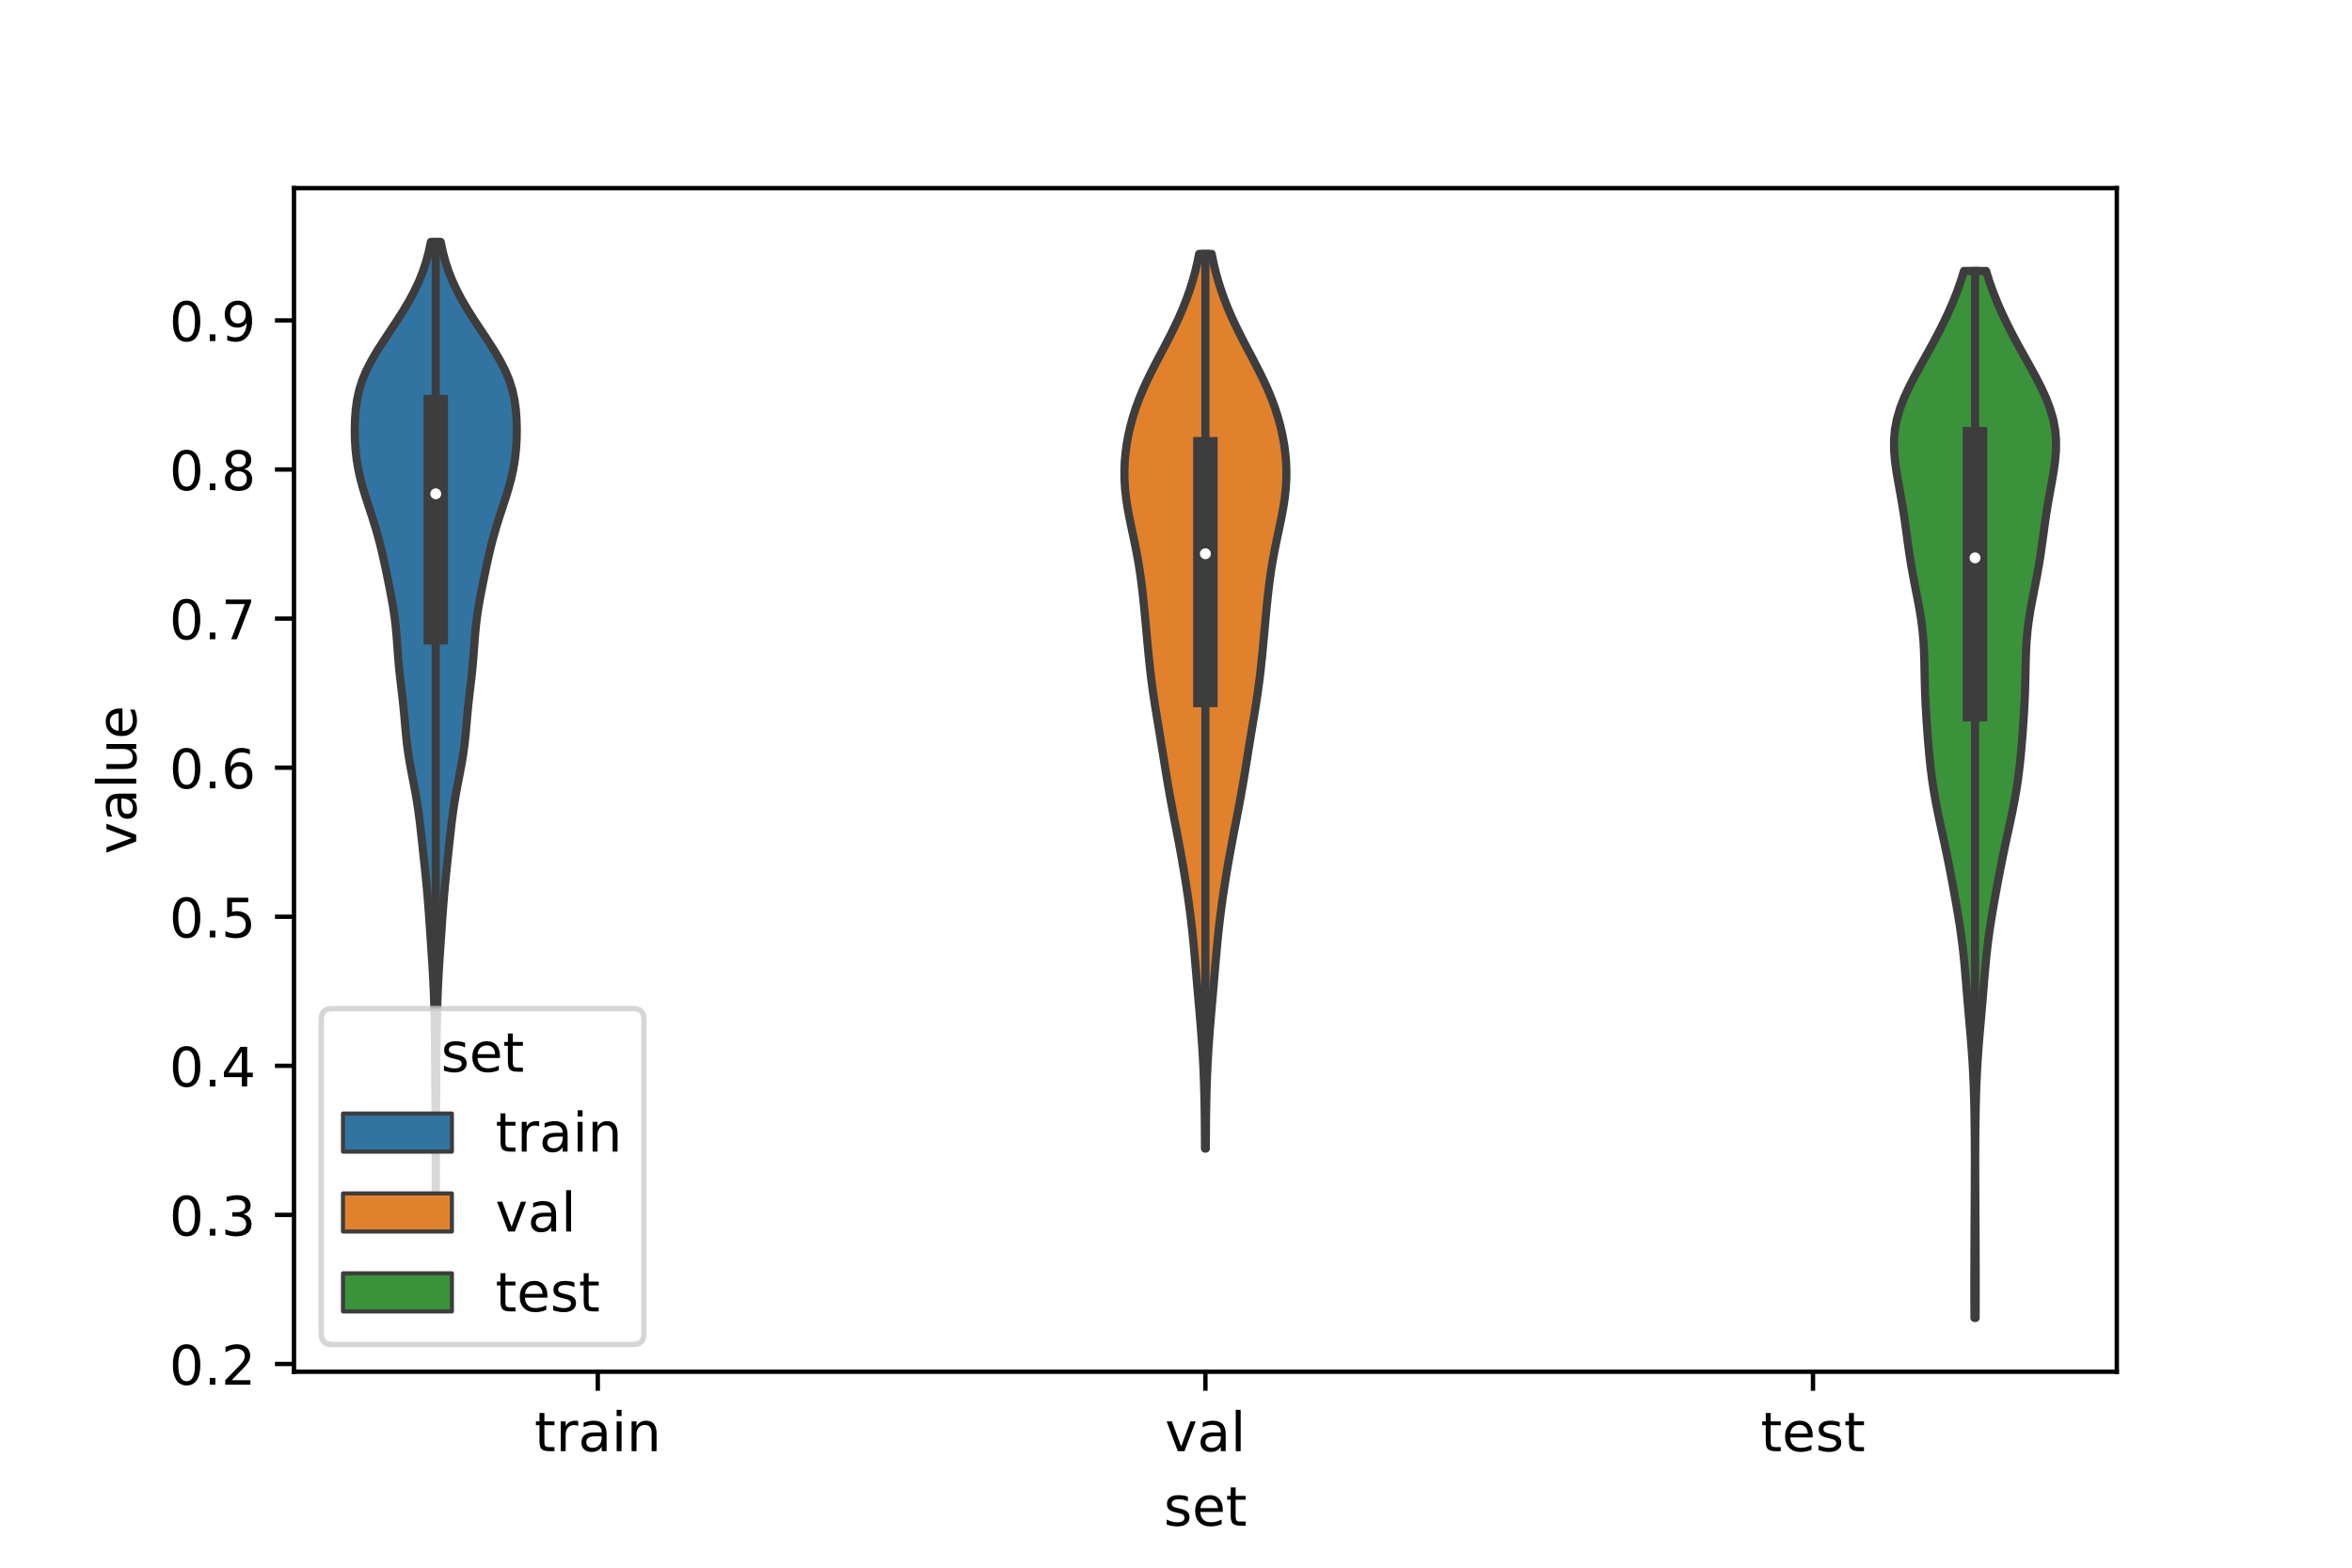 <?xml version="1.0" encoding="utf-8" standalone="no"?>
<!DOCTYPE svg PUBLIC "-//W3C//DTD SVG 1.1//EN"
  "http://www.w3.org/Graphics/SVG/1.1/DTD/svg11.dtd">
<!-- Created with matplotlib (https://matplotlib.org/) -->
<svg height="288pt" version="1.1" viewBox="0 0 432 288" width="432pt" xmlns="http://www.w3.org/2000/svg" xmlns:xlink="http://www.w3.org/1999/xlink">
 <defs>
  <style type="text/css">*{stroke-linecap:butt;stroke-linejoin:round;}</style>
 </defs>
 <g id="figure_1">
  <g id="patch_1">
   <path d="M 0 288 
L 432 288 
L 432 0 
L 0 0 
z
" style="fill:#ffffff;"/>
  </g>
  <g id="axes_1">
   <g id="patch_2">
    <path d="M 54 252 
L 388.8 252 
L 388.8 34.56 
L 54 34.56 
z
" style="fill:#ffffff;"/>
   </g>
   <g id="PolyCollection_1">
    <defs>
     <path d="M 80.062 -64.202 
L 80.018 -64.202 
L 80.019 -66.013 
L 80.022 -67.825 
L 80.025 -69.637 
L 80.027 -71.448 
L 80.028 -73.26 
L 80.026 -75.072 
L 80.022 -76.883 
L 80.014 -78.695 
L 80.005 -80.507 
L 79.994 -82.318 
L 79.983 -84.13 
L 79.971 -85.942 
L 79.96 -87.753 
L 79.949 -89.565 
L 79.937 -91.377 
L 79.924 -93.188 
L 79.908 -95 
L 79.889 -96.812 
L 79.864 -98.623 
L 79.832 -100.435 
L 79.792 -102.247 
L 79.74 -104.058 
L 79.673 -105.87 
L 79.59 -107.682 
L 79.492 -109.493 
L 79.38 -111.305 
L 79.26 -113.117 
L 79.137 -114.928 
L 79.014 -116.74 
L 78.89 -118.552 
L 78.762 -120.363 
L 78.625 -122.175 
L 78.473 -123.987 
L 78.306 -125.798 
L 78.125 -127.61 
L 77.936 -129.422 
L 77.743 -131.233 
L 77.549 -133.045 
L 77.353 -134.857 
L 77.146 -136.668 
L 76.917 -138.48 
L 76.655 -140.292 
L 76.353 -142.103 
L 76.016 -143.915 
L 75.663 -145.727 
L 75.321 -147.538 
L 75.018 -149.35 
L 74.768 -151.162 
L 74.571 -152.973 
L 74.408 -154.785 
L 74.252 -156.597 
L 74.078 -158.408 
L 73.878 -160.22 
L 73.663 -162.032 
L 73.453 -163.843 
L 73.267 -165.655 
L 73.114 -167.467 
L 72.982 -169.278 
L 72.847 -171.09 
L 72.682 -172.901 
L 72.465 -174.713 
L 72.193 -176.525 
L 71.873 -178.336 
L 71.523 -180.148 
L 71.157 -181.96 
L 70.781 -183.771 
L 70.387 -185.583 
L 69.965 -187.395 
L 69.5 -189.206 
L 68.985 -191.018 
L 68.422 -192.83 
L 67.83 -194.641 
L 67.236 -196.453 
L 66.677 -198.265 
L 66.186 -200.076 
L 65.788 -201.888 
L 65.493 -203.7 
L 65.297 -205.511 
L 65.189 -207.323 
L 65.16 -209.135 
L 65.206 -210.946 
L 65.34 -212.758 
L 65.588 -214.57 
L 65.985 -216.381 
L 66.56 -218.193 
L 67.322 -220.005 
L 68.258 -221.816 
L 69.33 -223.628 
L 70.491 -225.44 
L 71.692 -227.251 
L 72.89 -229.063 
L 74.045 -230.875 
L 75.123 -232.686 
L 76.095 -234.498 
L 76.946 -236.31 
L 77.668 -238.121 
L 78.266 -239.933 
L 78.751 -241.745 
L 79.136 -243.556 
L 80.944 -243.556 
L 80.944 -243.556 
L 81.329 -241.745 
L 81.814 -239.933 
L 82.412 -238.121 
L 83.134 -236.31 
L 83.985 -234.498 
L 84.957 -232.686 
L 86.035 -230.875 
L 87.19 -229.063 
L 88.388 -227.251 
L 89.589 -225.44 
L 90.75 -223.628 
L 91.822 -221.816 
L 92.758 -220.005 
L 93.52 -218.193 
L 94.095 -216.381 
L 94.492 -214.57 
L 94.74 -212.758 
L 94.874 -210.946 
L 94.92 -209.135 
L 94.891 -207.323 
L 94.783 -205.511 
L 94.587 -203.7 
L 94.292 -201.888 
L 93.894 -200.076 
L 93.403 -198.265 
L 92.844 -196.453 
L 92.25 -194.641 
L 91.658 -192.83 
L 91.095 -191.018 
L 90.58 -189.206 
L 90.115 -187.395 
L 89.693 -185.583 
L 89.299 -183.771 
L 88.923 -181.96 
L 88.557 -180.148 
L 88.207 -178.336 
L 87.887 -176.525 
L 87.615 -174.713 
L 87.398 -172.901 
L 87.233 -171.09 
L 87.098 -169.278 
L 86.966 -167.467 
L 86.813 -165.655 
L 86.627 -163.843 
L 86.417 -162.032 
L 86.202 -160.22 
L 86.002 -158.408 
L 85.828 -156.597 
L 85.672 -154.785 
L 85.509 -152.973 
L 85.312 -151.162 
L 85.062 -149.35 
L 84.759 -147.538 
L 84.417 -145.727 
L 84.064 -143.915 
L 83.727 -142.103 
L 83.425 -140.292 
L 83.163 -138.48 
L 82.934 -136.668 
L 82.727 -134.857 
L 82.531 -133.045 
L 82.337 -131.233 
L 82.144 -129.422 
L 81.955 -127.61 
L 81.774 -125.798 
L 81.607 -123.987 
L 81.455 -122.175 
L 81.318 -120.363 
L 81.19 -118.552 
L 81.066 -116.74 
L 80.943 -114.928 
L 80.82 -113.117 
L 80.7 -111.305 
L 80.588 -109.493 
L 80.49 -107.682 
L 80.407 -105.87 
L 80.34 -104.058 
L 80.288 -102.247 
L 80.248 -100.435 
L 80.216 -98.623 
L 80.191 -96.812 
L 80.172 -95 
L 80.156 -93.188 
L 80.143 -91.377 
L 80.131 -89.565 
L 80.12 -87.753 
L 80.109 -85.942 
L 80.097 -84.13 
L 80.086 -82.318 
L 80.075 -80.507 
L 80.066 -78.695 
L 80.058 -76.883 
L 80.054 -75.072 
L 80.052 -73.26 
L 80.053 -71.448 
L 80.055 -69.637 
L 80.058 -67.825 
L 80.061 -66.013 
L 80.062 -64.202 
z
" id="m6c381ac394" style="stroke:#3d3d3d;stroke-width:1.5;"/>
    </defs>
    <g clip-path="url(#p682226606b)">
     <use style="fill:#3274a1;stroke:#3d3d3d;stroke-width:1.5;" x="0" xlink:href="#m6c381ac394" y="288"/>
    </g>
   </g>
   <g id="PolyCollection_2">
    <defs>
     <path d="M 221.476 -76.992 
L 221.324 -76.992 
L 221.316 -78.652 
L 221.305 -80.312 
L 221.291 -81.972 
L 221.271 -83.632 
L 221.244 -85.293 
L 221.207 -86.953 
L 221.16 -88.613 
L 221.101 -90.273 
L 221.028 -91.934 
L 220.943 -93.594 
L 220.843 -95.254 
L 220.731 -96.914 
L 220.608 -98.574 
L 220.474 -100.235 
L 220.334 -101.895 
L 220.189 -103.555 
L 220.043 -105.215 
L 219.899 -106.875 
L 219.757 -108.536 
L 219.615 -110.196 
L 219.473 -111.856 
L 219.325 -113.516 
L 219.169 -115.177 
L 218.999 -116.837 
L 218.814 -118.497 
L 218.611 -120.157 
L 218.392 -121.817 
L 218.158 -123.478 
L 217.909 -125.138 
L 217.646 -126.798 
L 217.371 -128.458 
L 217.084 -130.119 
L 216.785 -131.779 
L 216.475 -133.439 
L 216.158 -135.099 
L 215.837 -136.759 
L 215.516 -138.42 
L 215.2 -140.08 
L 214.894 -141.74 
L 214.6 -143.4 
L 214.318 -145.061 
L 214.045 -146.721 
L 213.779 -148.381 
L 213.514 -150.041 
L 213.246 -151.701 
L 212.974 -153.362 
L 212.698 -155.022 
L 212.423 -156.682 
L 212.154 -158.342 
L 211.898 -160.003 
L 211.661 -161.663 
L 211.444 -163.323 
L 211.249 -164.983 
L 211.071 -166.643 
L 210.906 -168.304 
L 210.749 -169.964 
L 210.596 -171.624 
L 210.444 -173.284 
L 210.288 -174.945 
L 210.127 -176.605 
L 209.956 -178.265 
L 209.77 -179.925 
L 209.562 -181.585 
L 209.325 -183.246 
L 209.054 -184.906 
L 208.751 -186.566 
L 208.419 -188.226 
L 208.068 -189.887 
L 207.715 -191.547 
L 207.378 -193.207 
L 207.076 -194.867 
L 206.826 -196.527 
L 206.644 -198.188 
L 206.54 -199.848 
L 206.52 -201.508 
L 206.584 -203.168 
L 206.732 -204.828 
L 206.96 -206.489 
L 207.265 -208.149 
L 207.647 -209.809 
L 208.106 -211.469 
L 208.642 -213.13 
L 209.256 -214.79 
L 209.945 -216.45 
L 210.702 -218.11 
L 211.514 -219.77 
L 212.367 -221.431 
L 213.241 -223.091 
L 214.115 -224.751 
L 214.97 -226.411 
L 215.79 -228.072 
L 216.562 -229.732 
L 217.277 -231.392 
L 217.93 -233.052 
L 218.52 -234.712 
L 219.045 -236.373 
L 219.507 -238.033 
L 219.907 -239.693 
L 220.247 -241.353 
L 222.553 -241.353 
L 222.553 -241.353 
L 222.893 -239.693 
L 223.293 -238.033 
L 223.755 -236.373 
L 224.28 -234.712 
L 224.87 -233.052 
L 225.523 -231.392 
L 226.238 -229.732 
L 227.01 -228.072 
L 227.83 -226.411 
L 228.685 -224.751 
L 229.559 -223.091 
L 230.433 -221.431 
L 231.286 -219.77 
L 232.098 -218.11 
L 232.855 -216.45 
L 233.544 -214.79 
L 234.158 -213.13 
L 234.694 -211.469 
L 235.153 -209.809 
L 235.535 -208.149 
L 235.84 -206.489 
L 236.068 -204.828 
L 236.216 -203.168 
L 236.28 -201.508 
L 236.26 -199.848 
L 236.156 -198.188 
L 235.974 -196.527 
L 235.724 -194.867 
L 235.422 -193.207 
L 235.085 -191.547 
L 234.732 -189.887 
L 234.381 -188.226 
L 234.049 -186.566 
L 233.746 -184.906 
L 233.475 -183.246 
L 233.238 -181.585 
L 233.03 -179.925 
L 232.844 -178.265 
L 232.673 -176.605 
L 232.512 -174.945 
L 232.356 -173.284 
L 232.204 -171.624 
L 232.051 -169.964 
L 231.894 -168.304 
L 231.729 -166.643 
L 231.551 -164.983 
L 231.356 -163.323 
L 231.139 -161.663 
L 230.902 -160.003 
L 230.646 -158.342 
L 230.377 -156.682 
L 230.102 -155.022 
L 229.826 -153.362 
L 229.554 -151.701 
L 229.286 -150.041 
L 229.021 -148.381 
L 228.755 -146.721 
L 228.482 -145.061 
L 228.2 -143.4 
L 227.906 -141.74 
L 227.6 -140.08 
L 227.284 -138.42 
L 226.963 -136.759 
L 226.642 -135.099 
L 226.325 -133.439 
L 226.015 -131.779 
L 225.716 -130.119 
L 225.429 -128.458 
L 225.154 -126.798 
L 224.891 -125.138 
L 224.642 -123.478 
L 224.408 -121.817 
L 224.189 -120.157 
L 223.986 -118.497 
L 223.801 -116.837 
L 223.631 -115.177 
L 223.475 -113.516 
L 223.327 -111.856 
L 223.185 -110.196 
L 223.043 -108.536 
L 222.901 -106.875 
L 222.757 -105.215 
L 222.611 -103.555 
L 222.466 -101.895 
L 222.326 -100.235 
L 222.192 -98.574 
L 222.069 -96.914 
L 221.957 -95.254 
L 221.857 -93.594 
L 221.772 -91.934 
L 221.699 -90.273 
L 221.64 -88.613 
L 221.593 -86.953 
L 221.556 -85.293 
L 221.529 -83.632 
L 221.509 -81.972 
L 221.495 -80.312 
L 221.484 -78.652 
L 221.476 -76.992 
z
" id="md37a3a4e05" style="stroke:#3d3d3d;stroke-width:1.5;"/>
    </defs>
    <g clip-path="url(#p682226606b)">
     <use style="fill:#e1812c;stroke:#3d3d3d;stroke-width:1.5;" x="0" xlink:href="#md37a3a4e05" y="288"/>
    </g>
   </g>
   <g id="PolyCollection_3">
    <defs>
     <path d="M 362.865 -45.884 
L 362.655 -45.884 
L 362.647 -47.826 
L 362.642 -49.769 
L 362.64 -51.712 
L 362.643 -53.655 
L 362.647 -55.598 
L 362.653 -57.541 
L 362.661 -59.484 
L 362.669 -61.426 
L 362.679 -63.369 
L 362.689 -65.312 
L 362.699 -67.255 
L 362.708 -69.198 
L 362.717 -71.141 
L 362.722 -73.083 
L 362.724 -75.026 
L 362.72 -76.969 
L 362.711 -78.912 
L 362.693 -80.855 
L 362.667 -82.798 
L 362.631 -84.741 
L 362.581 -86.683 
L 362.515 -88.626 
L 362.43 -90.569 
L 362.325 -92.512 
L 362.198 -94.455 
L 362.051 -96.398 
L 361.89 -98.34 
L 361.72 -100.283 
L 361.549 -102.226 
L 361.383 -104.169 
L 361.223 -106.112 
L 361.065 -108.055 
L 360.9 -109.998 
L 360.718 -111.94 
L 360.508 -113.883 
L 360.264 -115.826 
L 359.986 -117.769 
L 359.678 -119.712 
L 359.348 -121.655 
L 359.003 -123.597 
L 358.648 -125.54 
L 358.281 -127.483 
L 357.901 -129.426 
L 357.505 -131.369 
L 357.094 -133.312 
L 356.673 -135.255 
L 356.253 -137.197 
L 355.848 -139.14 
L 355.473 -141.083 
L 355.139 -143.026 
L 354.85 -144.969 
L 354.605 -146.912 
L 354.398 -148.854 
L 354.221 -150.797 
L 354.063 -152.74 
L 353.92 -154.683 
L 353.792 -156.626 
L 353.683 -158.569 
L 353.597 -160.512 
L 353.536 -162.454 
L 353.493 -164.397 
L 353.453 -166.34 
L 353.392 -168.283 
L 353.287 -170.226 
L 353.117 -172.169 
L 352.874 -174.111 
L 352.563 -176.054 
L 352.203 -177.997 
L 351.82 -179.94 
L 351.442 -181.883 
L 351.09 -183.826 
L 350.773 -185.769 
L 350.49 -187.711 
L 350.226 -189.654 
L 349.962 -191.597 
L 349.679 -193.54 
L 349.366 -195.483 
L 349.024 -197.426 
L 348.67 -199.368 
L 348.336 -201.311 
L 348.062 -203.254 
L 347.896 -205.197 
L 347.88 -207.14 
L 348.048 -209.083 
L 348.417 -211.026 
L 348.985 -212.968 
L 349.733 -214.911 
L 350.628 -216.854 
L 351.629 -218.797 
L 352.693 -220.74 
L 353.779 -222.683 
L 354.854 -224.625 
L 355.894 -226.568 
L 356.88 -228.511 
L 357.803 -230.454 
L 358.655 -232.397 
L 359.429 -234.34 
L 360.121 -236.283 
L 360.725 -238.225 
L 364.795 -238.225 
L 364.795 -238.225 
L 365.399 -236.283 
L 366.091 -234.34 
L 366.865 -232.397 
L 367.717 -230.454 
L 368.64 -228.511 
L 369.626 -226.568 
L 370.666 -224.625 
L 371.741 -222.683 
L 372.827 -220.74 
L 373.891 -218.797 
L 374.892 -216.854 
L 375.787 -214.911 
L 376.535 -212.968 
L 377.103 -211.026 
L 377.472 -209.083 
L 377.64 -207.14 
L 377.624 -205.197 
L 377.458 -203.254 
L 377.184 -201.311 
L 376.85 -199.368 
L 376.496 -197.426 
L 376.154 -195.483 
L 375.841 -193.54 
L 375.558 -191.597 
L 375.294 -189.654 
L 375.03 -187.711 
L 374.747 -185.769 
L 374.43 -183.826 
L 374.078 -181.883 
L 373.7 -179.94 
L 373.317 -177.997 
L 372.957 -176.054 
L 372.646 -174.111 
L 372.403 -172.169 
L 372.233 -170.226 
L 372.128 -168.283 
L 372.067 -166.34 
L 372.027 -164.397 
L 371.984 -162.454 
L 371.923 -160.512 
L 371.837 -158.569 
L 371.728 -156.626 
L 371.6 -154.683 
L 371.457 -152.74 
L 371.299 -150.797 
L 371.122 -148.854 
L 370.915 -146.912 
L 370.67 -144.969 
L 370.381 -143.026 
L 370.047 -141.083 
L 369.672 -139.14 
L 369.267 -137.197 
L 368.847 -135.255 
L 368.426 -133.312 
L 368.015 -131.369 
L 367.619 -129.426 
L 367.239 -127.483 
L 366.872 -125.54 
L 366.517 -123.597 
L 366.172 -121.655 
L 365.842 -119.712 
L 365.534 -117.769 
L 365.256 -115.826 
L 365.012 -113.883 
L 364.802 -111.94 
L 364.62 -109.998 
L 364.455 -108.055 
L 364.297 -106.112 
L 364.137 -104.169 
L 363.971 -102.226 
L 363.8 -100.283 
L 363.63 -98.34 
L 363.469 -96.398 
L 363.322 -94.455 
L 363.195 -92.512 
L 363.09 -90.569 
L 363.005 -88.626 
L 362.939 -86.683 
L 362.889 -84.741 
L 362.853 -82.798 
L 362.827 -80.855 
L 362.809 -78.912 
L 362.8 -76.969 
L 362.796 -75.026 
L 362.798 -73.083 
L 362.803 -71.141 
L 362.812 -69.198 
L 362.821 -67.255 
L 362.831 -65.312 
L 362.841 -63.369 
L 362.851 -61.426 
L 362.859 -59.484 
L 362.867 -57.541 
L 362.873 -55.598 
L 362.877 -53.655 
L 362.88 -51.712 
L 362.878 -49.769 
L 362.873 -47.826 
L 362.865 -45.884 
z
" id="mfd89d330d1" style="stroke:#3d3d3d;stroke-width:1.5;"/>
    </defs>
    <g clip-path="url(#p682226606b)">
     <use style="fill:#3a923a;stroke:#3d3d3d;stroke-width:1.5;" x="0" xlink:href="#mfd89d330d1" y="288"/>
    </g>
   </g>
   <g id="patch_3">
    <path clip-path="url(#p682226606b)" d="M 109.8 305.357 
L 109.8 305.357 
L 109.8 305.357 
L 109.8 305.357 
z
" style="fill:#3274a1;stroke:#3d3d3d;stroke-linejoin:miter;stroke-width:0.75;"/>
   </g>
   <g id="patch_4">
    <path clip-path="url(#p682226606b)" d="M 109.8 305.357 
L 109.8 305.357 
L 109.8 305.357 
L 109.8 305.357 
z
" style="fill:#e1812c;stroke:#3d3d3d;stroke-linejoin:miter;stroke-width:0.75;"/>
   </g>
   <g id="patch_5">
    <path clip-path="url(#p682226606b)" d="M 109.8 305.357 
L 109.8 305.357 
L 109.8 305.357 
L 109.8 305.357 
z
" style="fill:#3a923a;stroke:#3d3d3d;stroke-linejoin:miter;stroke-width:0.75;"/>
   </g>
   <g id="matplotlib.axis_1">
    <g id="xtick_1">
     <g id="line2d_1">
      <defs>
       <path d="M 0 0 
L 0 3.5 
" id="m0ec177177f" style="stroke:#000000;stroke-width:0.8;"/>
      </defs>
      <g>
       <use style="stroke:#000000;stroke-width:0.8;" x="109.8" xlink:href="#m0ec177177f" y="252"/>
      </g>
     </g>
     <g id="text_1">
      <!-- train -->
      <g transform="translate(98.162 266.598)scale(0.1 -0.1)">
       <defs>
        <path d="M 18.312 70.219 
L 18.312 54.688 
L 36.812 54.688 
L 36.812 47.703 
L 18.312 47.703 
L 18.312 18.016 
Q 18.312 11.328 20.141 9.422 
Q 21.969 7.516 27.594 7.516 
L 36.812 7.516 
L 36.812 0 
L 27.594 0 
Q 17.188 0 13.234 3.875 
Q 9.281 7.766 9.281 18.016 
L 9.281 47.703 
L 2.688 47.703 
L 2.688 54.688 
L 9.281 54.688 
L 9.281 70.219 
z
" id="DejaVuSans-116"/>
        <path d="M 41.109 46.297 
Q 39.594 47.172 37.812 47.578 
Q 36.031 48 33.891 48 
Q 26.266 48 22.188 43.047 
Q 18.109 38.094 18.109 28.812 
L 18.109 0 
L 9.078 0 
L 9.078 54.688 
L 18.109 54.688 
L 18.109 46.188 
Q 20.953 51.172 25.484 53.578 
Q 30.031 56 36.531 56 
Q 37.453 56 38.578 55.875 
Q 39.703 55.766 41.062 55.516 
z
" id="DejaVuSans-114"/>
        <path d="M 34.281 27.484 
Q 23.391 27.484 19.188 25 
Q 14.984 22.516 14.984 16.5 
Q 14.984 11.719 18.141 8.906 
Q 21.297 6.109 26.703 6.109 
Q 34.188 6.109 38.703 11.406 
Q 43.219 16.703 43.219 25.484 
L 43.219 27.484 
z
M 52.203 31.203 
L 52.203 0 
L 43.219 0 
L 43.219 8.297 
Q 40.141 3.328 35.547 0.953 
Q 30.953 -1.422 24.312 -1.422 
Q 15.922 -1.422 10.953 3.297 
Q 6 8.016 6 15.922 
Q 6 25.141 12.172 29.828 
Q 18.359 34.516 30.609 34.516 
L 43.219 34.516 
L 43.219 35.406 
Q 43.219 41.609 39.141 45 
Q 35.062 48.391 27.688 48.391 
Q 23 48.391 18.547 47.266 
Q 14.109 46.141 10.016 43.891 
L 10.016 52.203 
Q 14.938 54.109 19.578 55.047 
Q 24.219 56 28.609 56 
Q 40.484 56 46.344 49.844 
Q 52.203 43.703 52.203 31.203 
z
" id="DejaVuSans-97"/>
        <path d="M 9.422 54.688 
L 18.406 54.688 
L 18.406 0 
L 9.422 0 
z
M 9.422 75.984 
L 18.406 75.984 
L 18.406 64.594 
L 9.422 64.594 
z
" id="DejaVuSans-105"/>
        <path d="M 54.891 33.016 
L 54.891 0 
L 45.906 0 
L 45.906 32.719 
Q 45.906 40.484 42.875 44.328 
Q 39.844 48.188 33.797 48.188 
Q 26.516 48.188 22.312 43.547 
Q 18.109 38.922 18.109 30.906 
L 18.109 0 
L 9.078 0 
L 9.078 54.688 
L 18.109 54.688 
L 18.109 46.188 
Q 21.344 51.125 25.703 53.562 
Q 30.078 56 35.797 56 
Q 45.219 56 50.047 50.172 
Q 54.891 44.344 54.891 33.016 
z
" id="DejaVuSans-110"/>
       </defs>
       <use xlink:href="#DejaVuSans-116"/>
       <use x="39.209" xlink:href="#DejaVuSans-114"/>
       <use x="80.322" xlink:href="#DejaVuSans-97"/>
       <use x="141.602" xlink:href="#DejaVuSans-105"/>
       <use x="169.385" xlink:href="#DejaVuSans-110"/>
      </g>
     </g>
    </g>
    <g id="xtick_2">
     <g id="line2d_2">
      <g>
       <use style="stroke:#000000;stroke-width:0.8;" x="221.4" xlink:href="#m0ec177177f" y="252"/>
      </g>
     </g>
     <g id="text_2">
      <!-- val -->
      <g transform="translate(213.988 266.598)scale(0.1 -0.1)">
       <defs>
        <path d="M 2.984 54.688 
L 12.5 54.688 
L 29.594 8.797 
L 46.688 54.688 
L 56.203 54.688 
L 35.688 0 
L 23.484 0 
z
" id="DejaVuSans-118"/>
        <path d="M 9.422 75.984 
L 18.406 75.984 
L 18.406 0 
L 9.422 0 
z
" id="DejaVuSans-108"/>
       </defs>
       <use xlink:href="#DejaVuSans-118"/>
       <use x="59.18" xlink:href="#DejaVuSans-97"/>
       <use x="120.459" xlink:href="#DejaVuSans-108"/>
      </g>
     </g>
    </g>
    <g id="xtick_3">
     <g id="line2d_3">
      <g>
       <use style="stroke:#000000;stroke-width:0.8;" x="333" xlink:href="#m0ec177177f" y="252"/>
      </g>
     </g>
     <g id="text_3">
      <!-- test -->
      <g transform="translate(323.398 266.598)scale(0.1 -0.1)">
       <defs>
        <path d="M 56.203 29.594 
L 56.203 25.203 
L 14.891 25.203 
Q 15.484 15.922 20.484 11.062 
Q 25.484 6.203 34.422 6.203 
Q 39.594 6.203 44.453 7.469 
Q 49.312 8.734 54.109 11.281 
L 54.109 2.781 
Q 49.266 0.734 44.188 -0.344 
Q 39.109 -1.422 33.891 -1.422 
Q 20.797 -1.422 13.156 6.188 
Q 5.516 13.812 5.516 26.812 
Q 5.516 40.234 12.766 48.109 
Q 20.016 56 32.328 56 
Q 43.359 56 49.781 48.891 
Q 56.203 41.797 56.203 29.594 
z
M 47.219 32.234 
Q 47.125 39.594 43.094 43.984 
Q 39.062 48.391 32.422 48.391 
Q 24.906 48.391 20.391 44.141 
Q 15.875 39.891 15.188 32.172 
z
" id="DejaVuSans-101"/>
        <path d="M 44.281 53.078 
L 44.281 44.578 
Q 40.484 46.531 36.375 47.5 
Q 32.281 48.484 27.875 48.484 
Q 21.188 48.484 17.844 46.438 
Q 14.5 44.391 14.5 40.281 
Q 14.5 37.156 16.891 35.375 
Q 19.281 33.594 26.516 31.984 
L 29.594 31.297 
Q 39.156 29.25 43.188 25.516 
Q 47.219 21.781 47.219 15.094 
Q 47.219 7.469 41.188 3.016 
Q 35.156 -1.422 24.609 -1.422 
Q 20.219 -1.422 15.453 -0.562 
Q 10.688 0.297 5.422 2 
L 5.422 11.281 
Q 10.406 8.688 15.234 7.391 
Q 20.062 6.109 24.812 6.109 
Q 31.156 6.109 34.562 8.281 
Q 37.984 10.453 37.984 14.406 
Q 37.984 18.062 35.516 20.016 
Q 33.062 21.969 24.703 23.781 
L 21.578 24.516 
Q 13.234 26.266 9.516 29.906 
Q 5.812 33.547 5.812 39.891 
Q 5.812 47.609 11.281 51.797 
Q 16.75 56 26.812 56 
Q 31.781 56 36.172 55.266 
Q 40.578 54.547 44.281 53.078 
z
" id="DejaVuSans-115"/>
       </defs>
       <use xlink:href="#DejaVuSans-116"/>
       <use x="39.209" xlink:href="#DejaVuSans-101"/>
       <use x="100.732" xlink:href="#DejaVuSans-115"/>
       <use x="152.832" xlink:href="#DejaVuSans-116"/>
      </g>
     </g>
    </g>
    <g id="text_4">
     <!-- set -->
     <g transform="translate(213.759 280.277)scale(0.1 -0.1)">
      <use xlink:href="#DejaVuSans-115"/>
      <use x="52.1" xlink:href="#DejaVuSans-101"/>
      <use x="113.623" xlink:href="#DejaVuSans-116"/>
     </g>
    </g>
   </g>
   <g id="matplotlib.axis_2">
    <g id="ytick_1">
     <g id="line2d_4">
      <defs>
       <path d="M 0 0 
L -3.5 0 
" id="m452b59292b" style="stroke:#000000;stroke-width:0.8;"/>
      </defs>
      <g>
       <use style="stroke:#000000;stroke-width:0.8;" x="54" xlink:href="#m452b59292b" y="250.579"/>
      </g>
     </g>
     <g id="text_5">
      <!-- 0.2 -->
      <g transform="translate(31.097 254.379)scale(0.1 -0.1)">
       <defs>
        <path d="M 31.781 66.406 
Q 24.172 66.406 20.328 58.906 
Q 16.5 51.422 16.5 36.375 
Q 16.5 21.391 20.328 13.891 
Q 24.172 6.391 31.781 6.391 
Q 39.453 6.391 43.281 13.891 
Q 47.125 21.391 47.125 36.375 
Q 47.125 51.422 43.281 58.906 
Q 39.453 66.406 31.781 66.406 
z
M 31.781 74.219 
Q 44.047 74.219 50.516 64.516 
Q 56.984 54.828 56.984 36.375 
Q 56.984 17.969 50.516 8.266 
Q 44.047 -1.422 31.781 -1.422 
Q 19.531 -1.422 13.062 8.266 
Q 6.594 17.969 6.594 36.375 
Q 6.594 54.828 13.062 64.516 
Q 19.531 74.219 31.781 74.219 
z
" id="DejaVuSans-48"/>
        <path d="M 10.688 12.406 
L 21 12.406 
L 21 0 
L 10.688 0 
z
" id="DejaVuSans-46"/>
        <path d="M 19.188 8.297 
L 53.609 8.297 
L 53.609 0 
L 7.328 0 
L 7.328 8.297 
Q 12.938 14.109 22.625 23.891 
Q 32.328 33.688 34.812 36.531 
Q 39.547 41.844 41.422 45.531 
Q 43.312 49.219 43.312 52.781 
Q 43.312 58.594 39.234 62.25 
Q 35.156 65.922 28.609 65.922 
Q 23.969 65.922 18.812 64.312 
Q 13.672 62.703 7.812 59.422 
L 7.812 69.391 
Q 13.766 71.781 18.938 73 
Q 24.125 74.219 28.422 74.219 
Q 39.75 74.219 46.484 68.547 
Q 53.219 62.891 53.219 53.422 
Q 53.219 48.922 51.531 44.891 
Q 49.859 40.875 45.406 35.406 
Q 44.188 33.984 37.641 27.219 
Q 31.109 20.453 19.188 8.297 
z
" id="DejaVuSans-50"/>
       </defs>
       <use xlink:href="#DejaVuSans-48"/>
       <use x="63.623" xlink:href="#DejaVuSans-46"/>
       <use x="95.41" xlink:href="#DejaVuSans-50"/>
      </g>
     </g>
    </g>
    <g id="ytick_2">
     <g id="line2d_5">
      <g>
       <use style="stroke:#000000;stroke-width:0.8;" x="54" xlink:href="#m452b59292b" y="223.191"/>
      </g>
     </g>
     <g id="text_6">
      <!-- 0.3 -->
      <g transform="translate(31.097 226.99)scale(0.1 -0.1)">
       <defs>
        <path d="M 40.578 39.312 
Q 47.656 37.797 51.625 33 
Q 55.609 28.219 55.609 21.188 
Q 55.609 10.406 48.188 4.484 
Q 40.766 -1.422 27.094 -1.422 
Q 22.516 -1.422 17.656 -0.516 
Q 12.797 0.391 7.625 2.203 
L 7.625 11.719 
Q 11.719 9.328 16.594 8.109 
Q 21.484 6.891 26.812 6.891 
Q 36.078 6.891 40.938 10.547 
Q 45.797 14.203 45.797 21.188 
Q 45.797 27.641 41.281 31.266 
Q 36.766 34.906 28.719 34.906 
L 20.219 34.906 
L 20.219 43.016 
L 29.109 43.016 
Q 36.375 43.016 40.234 45.922 
Q 44.094 48.828 44.094 54.297 
Q 44.094 59.906 40.109 62.906 
Q 36.141 65.922 28.719 65.922 
Q 24.656 65.922 20.016 65.031 
Q 15.375 64.156 9.812 62.312 
L 9.812 71.094 
Q 15.438 72.656 20.344 73.438 
Q 25.25 74.219 29.594 74.219 
Q 40.828 74.219 47.359 69.109 
Q 53.906 64.016 53.906 55.328 
Q 53.906 49.266 50.438 45.094 
Q 46.969 40.922 40.578 39.312 
z
" id="DejaVuSans-51"/>
       </defs>
       <use xlink:href="#DejaVuSans-48"/>
       <use x="63.623" xlink:href="#DejaVuSans-46"/>
       <use x="95.41" xlink:href="#DejaVuSans-51"/>
      </g>
     </g>
    </g>
    <g id="ytick_3">
     <g id="line2d_6">
      <g>
       <use style="stroke:#000000;stroke-width:0.8;" x="54" xlink:href="#m452b59292b" y="195.802"/>
      </g>
     </g>
     <g id="text_7">
      <!-- 0.4 -->
      <g transform="translate(31.097 199.601)scale(0.1 -0.1)">
       <defs>
        <path d="M 37.797 64.312 
L 12.891 25.391 
L 37.797 25.391 
z
M 35.203 72.906 
L 47.609 72.906 
L 47.609 25.391 
L 58.016 25.391 
L 58.016 17.188 
L 47.609 17.188 
L 47.609 0 
L 37.797 0 
L 37.797 17.188 
L 4.891 17.188 
L 4.891 26.703 
z
" id="DejaVuSans-52"/>
       </defs>
       <use xlink:href="#DejaVuSans-48"/>
       <use x="63.623" xlink:href="#DejaVuSans-46"/>
       <use x="95.41" xlink:href="#DejaVuSans-52"/>
      </g>
     </g>
    </g>
    <g id="ytick_4">
     <g id="line2d_7">
      <g>
       <use style="stroke:#000000;stroke-width:0.8;" x="54" xlink:href="#m452b59292b" y="168.414"/>
      </g>
     </g>
     <g id="text_8">
      <!-- 0.5 -->
      <g transform="translate(31.097 172.213)scale(0.1 -0.1)">
       <defs>
        <path d="M 10.797 72.906 
L 49.516 72.906 
L 49.516 64.594 
L 19.828 64.594 
L 19.828 46.734 
Q 21.969 47.469 24.109 47.828 
Q 26.266 48.188 28.422 48.188 
Q 40.625 48.188 47.75 41.5 
Q 54.891 34.812 54.891 23.391 
Q 54.891 11.625 47.562 5.094 
Q 40.234 -1.422 26.906 -1.422 
Q 22.312 -1.422 17.547 -0.641 
Q 12.797 0.141 7.719 1.703 
L 7.719 11.625 
Q 12.109 9.234 16.797 8.062 
Q 21.484 6.891 26.703 6.891 
Q 35.156 6.891 40.078 11.328 
Q 45.016 15.766 45.016 23.391 
Q 45.016 31 40.078 35.438 
Q 35.156 39.891 26.703 39.891 
Q 22.75 39.891 18.812 39.016 
Q 14.891 38.141 10.797 36.281 
z
" id="DejaVuSans-53"/>
       </defs>
       <use xlink:href="#DejaVuSans-48"/>
       <use x="63.623" xlink:href="#DejaVuSans-46"/>
       <use x="95.41" xlink:href="#DejaVuSans-53"/>
      </g>
     </g>
    </g>
    <g id="ytick_5">
     <g id="line2d_8">
      <g>
       <use style="stroke:#000000;stroke-width:0.8;" x="54" xlink:href="#m452b59292b" y="141.025"/>
      </g>
     </g>
     <g id="text_9">
      <!-- 0.6 -->
      <g transform="translate(31.097 144.824)scale(0.1 -0.1)">
       <defs>
        <path d="M 33.016 40.375 
Q 26.375 40.375 22.484 35.828 
Q 18.609 31.297 18.609 23.391 
Q 18.609 15.531 22.484 10.953 
Q 26.375 6.391 33.016 6.391 
Q 39.656 6.391 43.531 10.953 
Q 47.406 15.531 47.406 23.391 
Q 47.406 31.297 43.531 35.828 
Q 39.656 40.375 33.016 40.375 
z
M 52.594 71.297 
L 52.594 62.312 
Q 48.875 64.062 45.094 64.984 
Q 41.312 65.922 37.594 65.922 
Q 27.828 65.922 22.672 59.328 
Q 17.531 52.734 16.797 39.406 
Q 19.672 43.656 24.016 45.922 
Q 28.375 48.188 33.594 48.188 
Q 44.578 48.188 50.953 41.516 
Q 57.328 34.859 57.328 23.391 
Q 57.328 12.156 50.688 5.359 
Q 44.047 -1.422 33.016 -1.422 
Q 20.359 -1.422 13.672 8.266 
Q 6.984 17.969 6.984 36.375 
Q 6.984 53.656 15.188 63.938 
Q 23.391 74.219 37.203 74.219 
Q 40.922 74.219 44.703 73.484 
Q 48.484 72.75 52.594 71.297 
z
" id="DejaVuSans-54"/>
       </defs>
       <use xlink:href="#DejaVuSans-48"/>
       <use x="63.623" xlink:href="#DejaVuSans-46"/>
       <use x="95.41" xlink:href="#DejaVuSans-54"/>
      </g>
     </g>
    </g>
    <g id="ytick_6">
     <g id="line2d_9">
      <g>
       <use style="stroke:#000000;stroke-width:0.8;" x="54" xlink:href="#m452b59292b" y="113.636"/>
      </g>
     </g>
     <g id="text_10">
      <!-- 0.7 -->
      <g transform="translate(31.097 117.436)scale(0.1 -0.1)">
       <defs>
        <path d="M 8.203 72.906 
L 55.078 72.906 
L 55.078 68.703 
L 28.609 0 
L 18.312 0 
L 43.219 64.594 
L 8.203 64.594 
z
" id="DejaVuSans-55"/>
       </defs>
       <use xlink:href="#DejaVuSans-48"/>
       <use x="63.623" xlink:href="#DejaVuSans-46"/>
       <use x="95.41" xlink:href="#DejaVuSans-55"/>
      </g>
     </g>
    </g>
    <g id="ytick_7">
     <g id="line2d_10">
      <g>
       <use style="stroke:#000000;stroke-width:0.8;" x="54" xlink:href="#m452b59292b" y="86.248"/>
      </g>
     </g>
     <g id="text_11">
      <!-- 0.8 -->
      <g transform="translate(31.097 90.047)scale(0.1 -0.1)">
       <defs>
        <path d="M 31.781 34.625 
Q 24.75 34.625 20.719 30.859 
Q 16.703 27.094 16.703 20.516 
Q 16.703 13.922 20.719 10.156 
Q 24.75 6.391 31.781 6.391 
Q 38.812 6.391 42.859 10.172 
Q 46.922 13.969 46.922 20.516 
Q 46.922 27.094 42.891 30.859 
Q 38.875 34.625 31.781 34.625 
z
M 21.922 38.812 
Q 15.578 40.375 12.031 44.719 
Q 8.5 49.078 8.5 55.328 
Q 8.5 64.062 14.719 69.141 
Q 20.953 74.219 31.781 74.219 
Q 42.672 74.219 48.875 69.141 
Q 55.078 64.062 55.078 55.328 
Q 55.078 49.078 51.531 44.719 
Q 48 40.375 41.703 38.812 
Q 48.828 37.156 52.797 32.312 
Q 56.781 27.484 56.781 20.516 
Q 56.781 9.906 50.312 4.234 
Q 43.844 -1.422 31.781 -1.422 
Q 19.734 -1.422 13.25 4.234 
Q 6.781 9.906 6.781 20.516 
Q 6.781 27.484 10.781 32.312 
Q 14.797 37.156 21.922 38.812 
z
M 18.312 54.391 
Q 18.312 48.734 21.844 45.562 
Q 25.391 42.391 31.781 42.391 
Q 38.141 42.391 41.719 45.562 
Q 45.312 48.734 45.312 54.391 
Q 45.312 60.062 41.719 63.234 
Q 38.141 66.406 31.781 66.406 
Q 25.391 66.406 21.844 63.234 
Q 18.312 60.062 18.312 54.391 
z
" id="DejaVuSans-56"/>
       </defs>
       <use xlink:href="#DejaVuSans-48"/>
       <use x="63.623" xlink:href="#DejaVuSans-46"/>
       <use x="95.41" xlink:href="#DejaVuSans-56"/>
      </g>
     </g>
    </g>
    <g id="ytick_8">
     <g id="line2d_11">
      <g>
       <use style="stroke:#000000;stroke-width:0.8;" x="54" xlink:href="#m452b59292b" y="58.859"/>
      </g>
     </g>
     <g id="text_12">
      <!-- 0.9 -->
      <g transform="translate(31.097 62.658)scale(0.1 -0.1)">
       <defs>
        <path d="M 10.984 1.516 
L 10.984 10.5 
Q 14.703 8.734 18.5 7.812 
Q 22.312 6.891 25.984 6.891 
Q 35.75 6.891 40.891 13.453 
Q 46.047 20.016 46.781 33.406 
Q 43.953 29.203 39.594 26.953 
Q 35.25 24.703 29.984 24.703 
Q 19.047 24.703 12.672 31.312 
Q 6.297 37.938 6.297 49.422 
Q 6.297 60.641 12.938 67.422 
Q 19.578 74.219 30.609 74.219 
Q 43.266 74.219 49.922 64.516 
Q 56.594 54.828 56.594 36.375 
Q 56.594 19.141 48.406 8.859 
Q 40.234 -1.422 26.422 -1.422 
Q 22.703 -1.422 18.891 -0.688 
Q 15.094 0.047 10.984 1.516 
z
M 30.609 32.422 
Q 37.25 32.422 41.125 36.953 
Q 45.016 41.5 45.016 49.422 
Q 45.016 57.281 41.125 61.844 
Q 37.25 66.406 30.609 66.406 
Q 23.969 66.406 20.094 61.844 
Q 16.219 57.281 16.219 49.422 
Q 16.219 41.5 20.094 36.953 
Q 23.969 32.422 30.609 32.422 
z
" id="DejaVuSans-57"/>
       </defs>
       <use xlink:href="#DejaVuSans-48"/>
       <use x="63.623" xlink:href="#DejaVuSans-46"/>
       <use x="95.41" xlink:href="#DejaVuSans-57"/>
      </g>
     </g>
    </g>
    <g id="text_13">
     <!-- value -->
     <g transform="translate(25.017 156.938)rotate(-90)scale(0.1 -0.1)">
      <defs>
       <path d="M 8.5 21.578 
L 8.5 54.688 
L 17.484 54.688 
L 17.484 21.922 
Q 17.484 14.156 20.5 10.266 
Q 23.531 6.391 29.594 6.391 
Q 36.859 6.391 41.078 11.031 
Q 45.312 15.672 45.312 23.688 
L 45.312 54.688 
L 54.297 54.688 
L 54.297 0 
L 45.312 0 
L 45.312 8.406 
Q 42.047 3.422 37.719 1 
Q 33.406 -1.422 27.688 -1.422 
Q 18.266 -1.422 13.375 4.438 
Q 8.5 10.297 8.5 21.578 
z
M 31.109 56 
z
" id="DejaVuSans-117"/>
      </defs>
      <use xlink:href="#DejaVuSans-118"/>
      <use x="59.18" xlink:href="#DejaVuSans-97"/>
      <use x="120.459" xlink:href="#DejaVuSans-108"/>
      <use x="148.242" xlink:href="#DejaVuSans-117"/>
      <use x="211.621" xlink:href="#DejaVuSans-101"/>
     </g>
    </g>
   </g>
   <g id="line2d_12">
    <path clip-path="url(#p682226606b)" d="M 80.04 178.084 
L 80.04 44.444 
" style="fill:none;stroke:#3d3d3d;stroke-linecap:square;stroke-width:1.5;"/>
   </g>
   <g id="line2d_13">
    <path clip-path="url(#p682226606b)" d="M 80.04 116.154 
L 80.04 74.791 
" style="fill:none;stroke:#3d3d3d;stroke-linecap:square;stroke-width:4.5;"/>
   </g>
   <g id="line2d_14">
    <path clip-path="url(#p682226606b)" d="M 221.4 192.332 
L 221.4 46.647 
" style="fill:none;stroke:#3d3d3d;stroke-linecap:square;stroke-width:1.5;"/>
   </g>
   <g id="line2d_15">
    <path clip-path="url(#p682226606b)" d="M 221.4 127.672 
L 221.4 82.532 
" style="fill:none;stroke:#3d3d3d;stroke-linecap:square;stroke-width:4.5;"/>
   </g>
   <g id="line2d_16">
    <path clip-path="url(#p682226606b)" d="M 362.76 198.53 
L 362.76 49.775 
" style="fill:none;stroke:#3d3d3d;stroke-linecap:square;stroke-width:1.5;"/>
   </g>
   <g id="line2d_17">
    <path clip-path="url(#p682226606b)" d="M 362.76 130.279 
L 362.76 80.673 
" style="fill:none;stroke:#3d3d3d;stroke-linecap:square;stroke-width:4.5;"/>
   </g>
   <g id="patch_6">
    <path d="M 54 252 
L 54 34.56 
" style="fill:none;stroke:#000000;stroke-linecap:square;stroke-linejoin:miter;stroke-width:0.8;"/>
   </g>
   <g id="patch_7">
    <path d="M 388.8 252 
L 388.8 34.56 
" style="fill:none;stroke:#000000;stroke-linecap:square;stroke-linejoin:miter;stroke-width:0.8;"/>
   </g>
   <g id="patch_8">
    <path d="M 54 252 
L 388.8 252 
" style="fill:none;stroke:#000000;stroke-linecap:square;stroke-linejoin:miter;stroke-width:0.8;"/>
   </g>
   <g id="patch_9">
    <path d="M 54 34.56 
L 388.8 34.56 
" style="fill:none;stroke:#000000;stroke-linecap:square;stroke-linejoin:miter;stroke-width:0.8;"/>
   </g>
   <g id="PathCollection_1">
    <defs>
     <path d="M 0 1.5 
C 0.398 1.5 0.779 1.342 1.061 1.061 
C 1.342 0.779 1.5 0.398 1.5 0 
C 1.5 -0.398 1.342 -0.779 1.061 -1.061 
C 0.779 -1.342 0.398 -1.5 0 -1.5 
C -0.398 -1.5 -0.779 -1.342 -1.061 -1.061 
C -1.342 -0.779 -1.5 -0.398 -1.5 0 
C -1.5 0.398 -1.342 0.779 -1.061 1.061 
C -0.779 1.342 -0.398 1.5 0 1.5 
z
" id="mcbdac21c60" style="stroke:#3d3d3d;"/>
    </defs>
    <g clip-path="url(#p682226606b)">
     <use style="fill:#ffffff;stroke:#3d3d3d;" x="80.04" xlink:href="#mcbdac21c60" y="90.72"/>
    </g>
   </g>
   <g id="PathCollection_2">
    <g clip-path="url(#p682226606b)">
     <use style="fill:#ffffff;stroke:#3d3d3d;" x="221.4" xlink:href="#mcbdac21c60" y="101.729"/>
    </g>
   </g>
   <g id="PathCollection_3">
    <g clip-path="url(#p682226606b)">
     <use style="fill:#ffffff;stroke:#3d3d3d;" x="362.76" xlink:href="#mcbdac21c60" y="102.485"/>
    </g>
   </g>
   <g id="legend_1">
    <g id="patch_10">
     <path d="M 61 247 
L 116.275 247 
Q 118.275 247 118.275 245 
L 118.275 187.287 
Q 118.275 185.287 116.275 185.287 
L 61 185.287 
Q 59 185.287 59 187.287 
L 59 245 
Q 59 247 61 247 
z
" style="fill:#ffffff;opacity:0.8;stroke:#cccccc;stroke-linejoin:miter;"/>
    </g>
    <g id="text_14">
     <!-- set -->
     <g transform="translate(80.996 196.886)scale(0.1 -0.1)">
      <use xlink:href="#DejaVuSans-115"/>
      <use x="52.1" xlink:href="#DejaVuSans-101"/>
      <use x="113.623" xlink:href="#DejaVuSans-116"/>
     </g>
    </g>
    <g id="patch_11">
     <path d="M 63 211.564 
L 83 211.564 
L 83 204.564 
L 63 204.564 
z
" style="fill:#3274a1;stroke:#3d3d3d;stroke-linejoin:miter;stroke-width:0.75;"/>
    </g>
    <g id="text_15">
     <!-- train -->
     <g transform="translate(91 211.564)scale(0.1 -0.1)">
      <use xlink:href="#DejaVuSans-116"/>
      <use x="39.209" xlink:href="#DejaVuSans-114"/>
      <use x="80.322" xlink:href="#DejaVuSans-97"/>
      <use x="141.602" xlink:href="#DejaVuSans-105"/>
      <use x="169.385" xlink:href="#DejaVuSans-110"/>
     </g>
    </g>
    <g id="patch_12">
     <path d="M 63 226.242 
L 83 226.242 
L 83 219.242 
L 63 219.242 
z
" style="fill:#e1812c;stroke:#3d3d3d;stroke-linejoin:miter;stroke-width:0.75;"/>
    </g>
    <g id="text_16">
     <!-- val -->
     <g transform="translate(91 226.242)scale(0.1 -0.1)">
      <use xlink:href="#DejaVuSans-118"/>
      <use x="59.18" xlink:href="#DejaVuSans-97"/>
      <use x="120.459" xlink:href="#DejaVuSans-108"/>
     </g>
    </g>
    <g id="patch_13">
     <path d="M 63 240.92 
L 83 240.92 
L 83 233.92 
L 63 233.92 
z
" style="fill:#3a923a;stroke:#3d3d3d;stroke-linejoin:miter;stroke-width:0.75;"/>
    </g>
    <g id="text_17">
     <!-- test -->
     <g transform="translate(91 240.92)scale(0.1 -0.1)">
      <use xlink:href="#DejaVuSans-116"/>
      <use x="39.209" xlink:href="#DejaVuSans-101"/>
      <use x="100.732" xlink:href="#DejaVuSans-115"/>
      <use x="152.832" xlink:href="#DejaVuSans-116"/>
     </g>
    </g>
   </g>
  </g>
 </g>
 <defs>
  <clipPath id="p682226606b">
   <rect height="217.44" width="334.8" x="54" y="34.56"/>
  </clipPath>
 </defs>
</svg>
